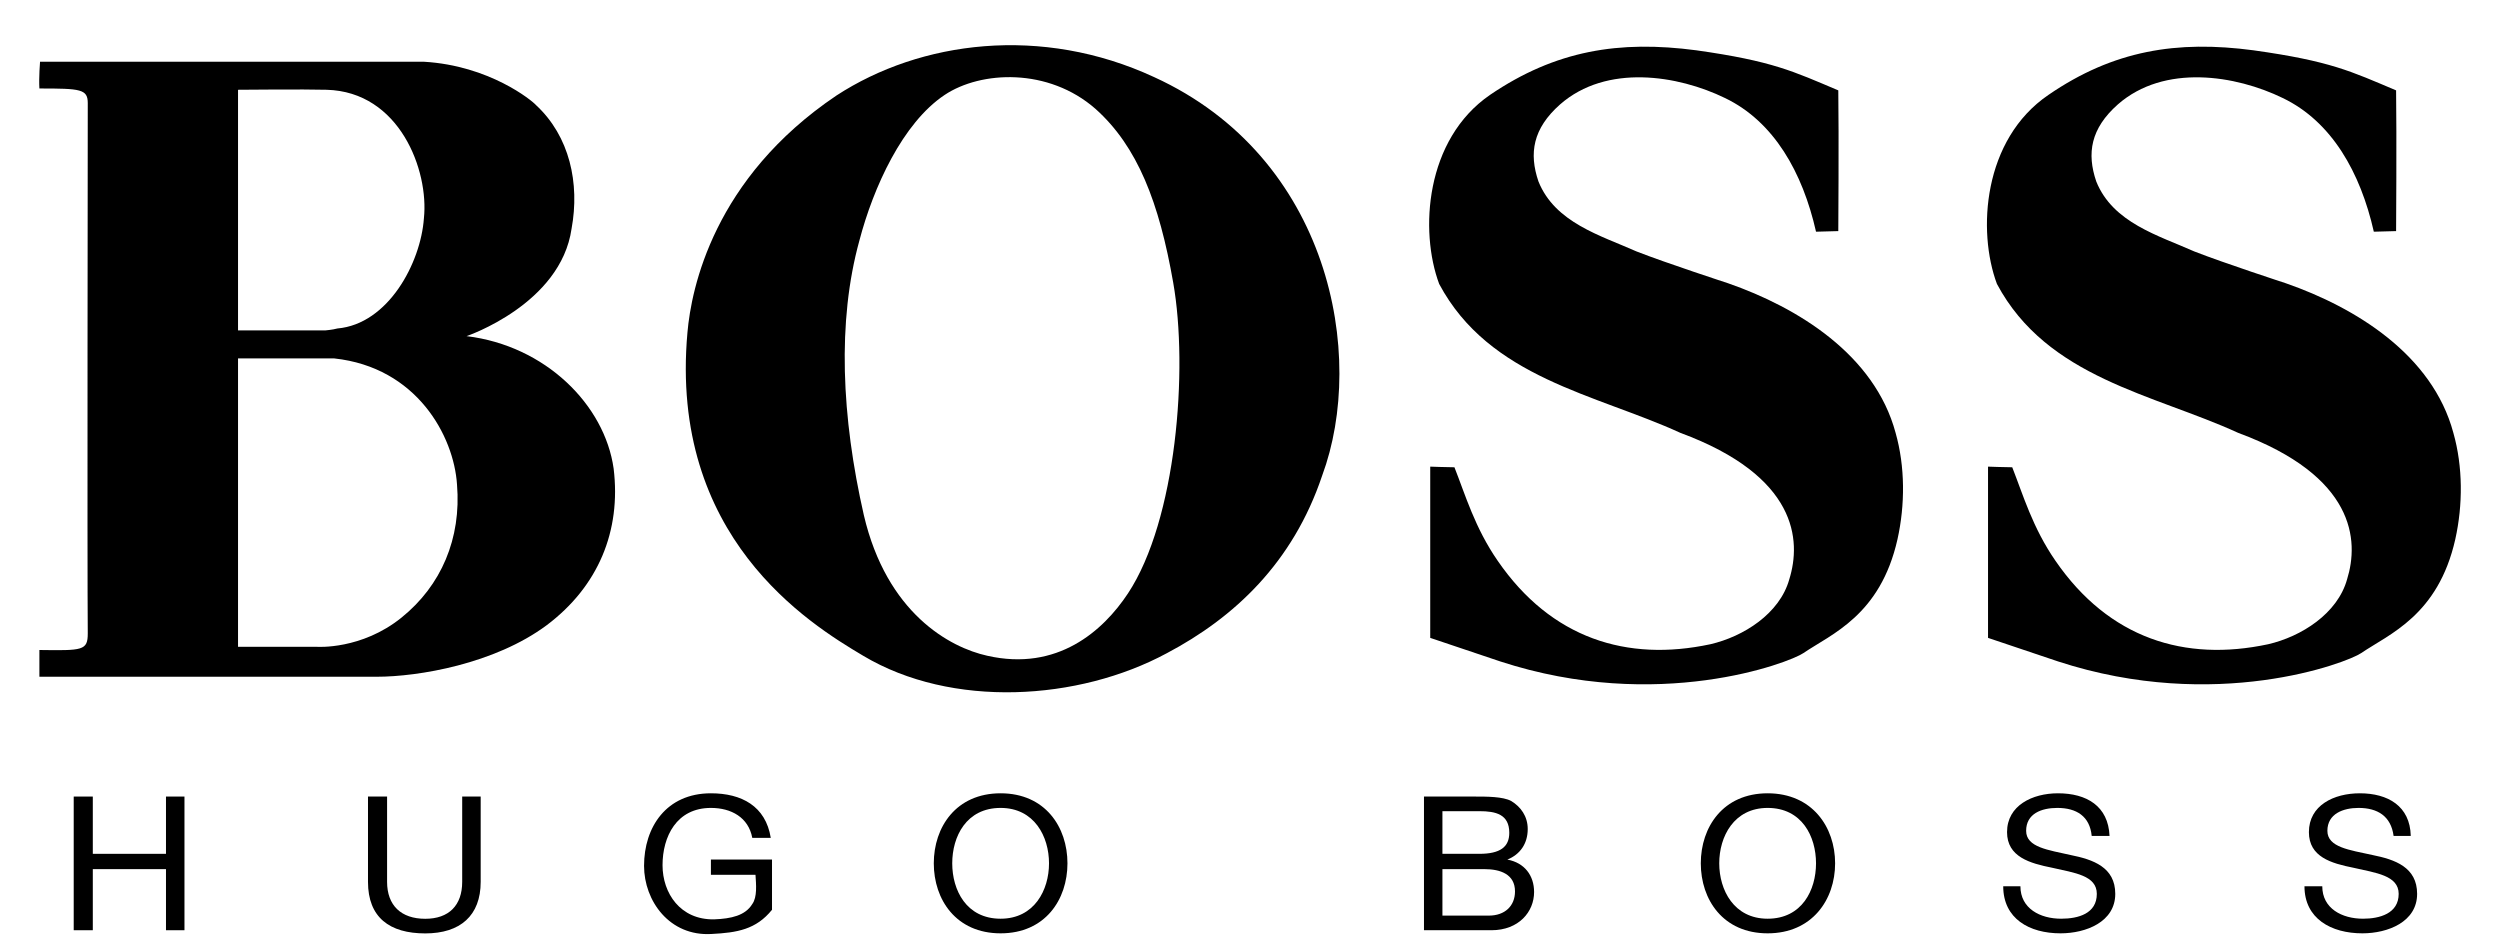 <svg width="66" height="25" viewBox="0 0 66 25" fill="none" xmlns="http://www.w3.org/2000/svg">
<g clip-path="url(#clip0_608_709)">
<path d="M1.946 21.029H2.45V22.541H4.382V21.029H4.87V24.558H4.382V22.945H2.45V24.558H1.946V21.029Z" fill="black"/>
<path d="M12.69 23.281C12.69 24.172 12.152 24.642 11.227 24.642C10.286 24.642 9.715 24.222 9.715 23.281V21.029H10.219V23.281C10.219 23.903 10.589 24.256 11.227 24.256C11.849 24.256 12.202 23.903 12.202 23.281V21.029H12.69V23.281Z" fill="black"/>
<path d="M18.785 24.657C17.676 24.724 17.003 23.783 17.003 22.859C17.003 21.834 17.592 20.943 18.768 20.943C19.575 20.943 20.213 21.279 20.348 22.119H19.86C19.76 21.581 19.306 21.329 18.768 21.329C17.86 21.329 17.491 22.086 17.491 22.842C17.491 23.581 17.961 24.287 18.852 24.271C19.306 24.254 19.676 24.17 19.86 23.867C19.995 23.682 19.961 23.346 19.945 23.094H18.768V22.691H20.381C20.381 22.691 20.381 23.615 20.381 24.018C19.961 24.54 19.457 24.623 18.785 24.657Z" fill="black"/>
<path d="M26.416 24.254C27.307 24.254 27.694 23.497 27.694 22.792C27.694 22.086 27.307 21.329 26.416 21.329C25.509 21.329 25.139 22.086 25.139 22.792C25.139 23.497 25.509 24.254 26.416 24.254ZM26.416 20.943C27.593 20.943 28.181 21.834 28.181 22.792C28.181 23.75 27.593 24.64 26.416 24.64C25.24 24.64 24.652 23.75 24.652 22.792C24.652 21.834 25.24 20.943 26.416 20.943Z" fill="black"/>
<path d="M38.08 22.541H39.055C39.609 22.541 39.845 22.357 39.845 21.987C39.845 21.499 39.492 21.415 39.055 21.415H38.08V22.541ZM38.08 24.172H39.307C39.727 24.172 39.996 23.919 39.996 23.533C39.996 23.079 39.609 22.945 39.189 22.945H38.08V24.172ZM37.593 21.029H38.92C39.256 21.029 39.676 21.029 39.895 21.146C40.147 21.298 40.332 21.55 40.332 21.886C40.332 22.273 40.13 22.558 39.794 22.693C40.248 22.777 40.5 23.113 40.5 23.55C40.5 24.071 40.097 24.558 39.374 24.558H37.593V21.029Z" fill="black"/>
<path d="M46.666 24.254C47.573 24.254 47.943 23.497 47.943 22.792C47.943 22.086 47.573 21.329 46.666 21.329C45.775 21.329 45.388 22.086 45.388 22.792C45.388 23.497 45.775 24.254 46.666 24.254ZM46.666 20.943C47.842 20.943 48.447 21.834 48.447 22.792C48.447 23.75 47.842 24.64 46.666 24.64C45.489 24.64 44.901 23.75 44.901 22.792C44.901 21.834 45.489 20.943 46.666 20.943Z" fill="black"/>
<path d="M55.221 22.069C55.171 21.548 54.818 21.329 54.314 21.329C53.893 21.329 53.49 21.481 53.49 21.934C53.49 22.371 54.078 22.439 54.666 22.573C55.255 22.691 55.843 22.892 55.843 23.598C55.843 24.338 55.07 24.64 54.398 24.64C53.574 24.64 52.885 24.254 52.885 23.397H53.339C53.339 23.985 53.86 24.254 54.414 24.254C54.868 24.254 55.356 24.119 55.356 23.598C55.356 23.111 54.767 23.044 54.179 22.909C53.591 22.792 52.986 22.623 52.986 21.968C52.986 21.262 53.658 20.943 54.33 20.943C55.087 20.943 55.658 21.279 55.692 22.069H55.221Z" fill="black"/>
<path d="M63.191 22.069C63.123 21.548 62.77 21.329 62.266 21.329C61.863 21.329 61.443 21.481 61.443 21.934C61.443 22.371 62.031 22.439 62.636 22.573C63.224 22.691 63.812 22.892 63.812 23.598C63.812 24.338 63.039 24.64 62.367 24.64C61.544 24.64 60.838 24.254 60.838 23.397H61.308C61.308 23.985 61.829 24.254 62.384 24.254C62.821 24.254 63.325 24.119 63.325 23.598C63.325 23.111 62.72 23.044 62.132 22.909C61.544 22.792 60.955 22.623 60.955 21.968C60.955 21.262 61.611 20.943 62.3 20.943C63.039 20.943 63.627 21.279 63.644 22.069H63.191Z" fill="black"/>
<path d="M6.284 2.37V8.723H8.586C8.586 8.723 8.788 8.706 8.906 8.672C10.25 8.555 11.107 6.941 11.191 5.765C11.326 4.504 10.553 2.42 8.62 2.37C8.048 2.353 6.284 2.37 6.284 2.37ZM6.284 9.462V17.076H8.368C8.368 17.076 9.544 17.16 10.603 16.302C11.645 15.462 12.183 14.218 12.065 12.79C11.981 11.513 11.006 9.697 8.822 9.462C7.662 9.462 6.284 9.462 6.284 9.462ZM11.191 1.63C12.922 1.731 14.048 2.656 14.149 2.773C15.04 3.597 15.309 4.84 15.09 6.034C14.805 8.034 12.317 8.874 12.317 8.874C14.401 9.126 15.964 10.689 16.2 12.37C16.401 14.017 15.796 15.479 14.435 16.504C13.057 17.529 11.04 17.866 9.948 17.866C9.948 17.866 1.511 17.866 1.04 17.866C1.04 17.596 1.04 17.395 1.04 17.16C2.183 17.176 2.317 17.176 2.317 16.723C2.301 15.008 2.317 3.042 2.317 2.723C2.317 2.353 2.132 2.336 1.04 2.336C1.023 2.051 1.057 1.63 1.057 1.63H11.191Z" fill="black"/>
<path d="M24.939 2.506C23.83 3.245 23.057 4.942 22.687 6.354C22.099 8.489 22.216 11.01 22.805 13.598C23.41 16.186 25.073 17.094 26.065 17.312C27.914 17.732 29.124 16.657 29.779 15.665C31.056 13.732 31.376 9.749 30.973 7.463C30.603 5.346 30.031 3.867 28.922 2.875C27.678 1.783 25.897 1.867 24.939 2.506ZM34.905 12.556C34.132 14.858 32.586 16.304 30.804 17.245C28.468 18.505 25.124 18.707 22.788 17.312C21.342 16.455 17.662 14.169 18.149 8.774C18.25 7.615 18.838 4.707 22.082 2.522C24.3 1.077 27.494 0.657 30.468 2.035C35.107 4.153 36.082 9.379 34.905 12.556Z" fill="black"/>
<path d="M48.531 2.386C48.548 3.597 48.531 6.101 48.531 6.101L47.943 6.117C47.59 4.554 46.834 3.21 45.54 2.588C44.296 1.983 42.414 1.681 41.187 2.756C40.464 3.395 40.363 4.05 40.615 4.79C41.053 5.882 42.263 6.218 43.204 6.638C43.977 6.941 45.624 7.479 45.624 7.479C47.456 8.117 49.489 9.361 50.044 11.428C50.296 12.319 50.296 13.328 50.094 14.235C49.641 16.252 48.346 16.739 47.607 17.243C47.237 17.495 43.775 18.823 39.607 17.462C38.75 17.176 37.758 16.84 37.758 16.84V12.319C37.758 12.319 38.212 12.336 38.397 12.336C38.683 13.059 38.935 13.932 39.54 14.806C40.952 16.857 42.952 17.479 45.153 17.008C46.027 16.806 46.985 16.201 47.237 15.294C47.557 14.269 47.456 12.571 44.363 11.428C42.128 10.403 39.321 9.983 37.994 7.496C37.473 6.101 37.624 3.681 39.338 2.504C41.069 1.328 42.75 1.059 44.783 1.328C46.8 1.613 47.338 1.882 48.531 2.386Z" fill="black"/>
<path d="M63.257 2.386C63.274 3.597 63.257 6.101 63.257 6.101L62.669 6.117C62.316 4.554 61.559 3.21 60.265 2.588C59.022 1.983 57.139 1.681 55.912 2.756C55.19 3.395 55.089 4.05 55.341 4.79C55.778 5.882 56.988 6.218 57.929 6.638C58.702 6.941 60.349 7.479 60.349 7.479C62.181 8.117 64.215 9.361 64.769 11.428C65.022 12.319 65.022 13.328 64.82 14.235C64.366 16.252 63.072 16.739 62.333 17.243C61.963 17.495 58.501 18.823 54.333 17.462C53.475 17.176 52.484 16.84 52.484 16.84V12.319C52.484 12.319 52.938 12.336 53.123 12.336C53.408 13.059 53.66 13.932 54.265 14.806C55.677 16.857 57.677 17.479 59.879 17.008C60.753 16.806 61.711 16.201 61.963 15.294C62.282 14.269 62.181 12.571 59.089 11.428C56.854 10.403 54.047 9.983 52.719 7.496C52.198 6.101 52.349 3.681 54.081 2.504C55.795 1.328 57.475 1.059 59.492 1.328C61.526 1.613 62.064 1.882 63.257 2.386Z" fill="black"/>
</g>
<defs>
<clipPath id="clip0_608_709">
<rect width="64.46" height="24" fill="white" transform="translate(0.77 0.927)"/>
</clipPath>
</defs>
</svg>
